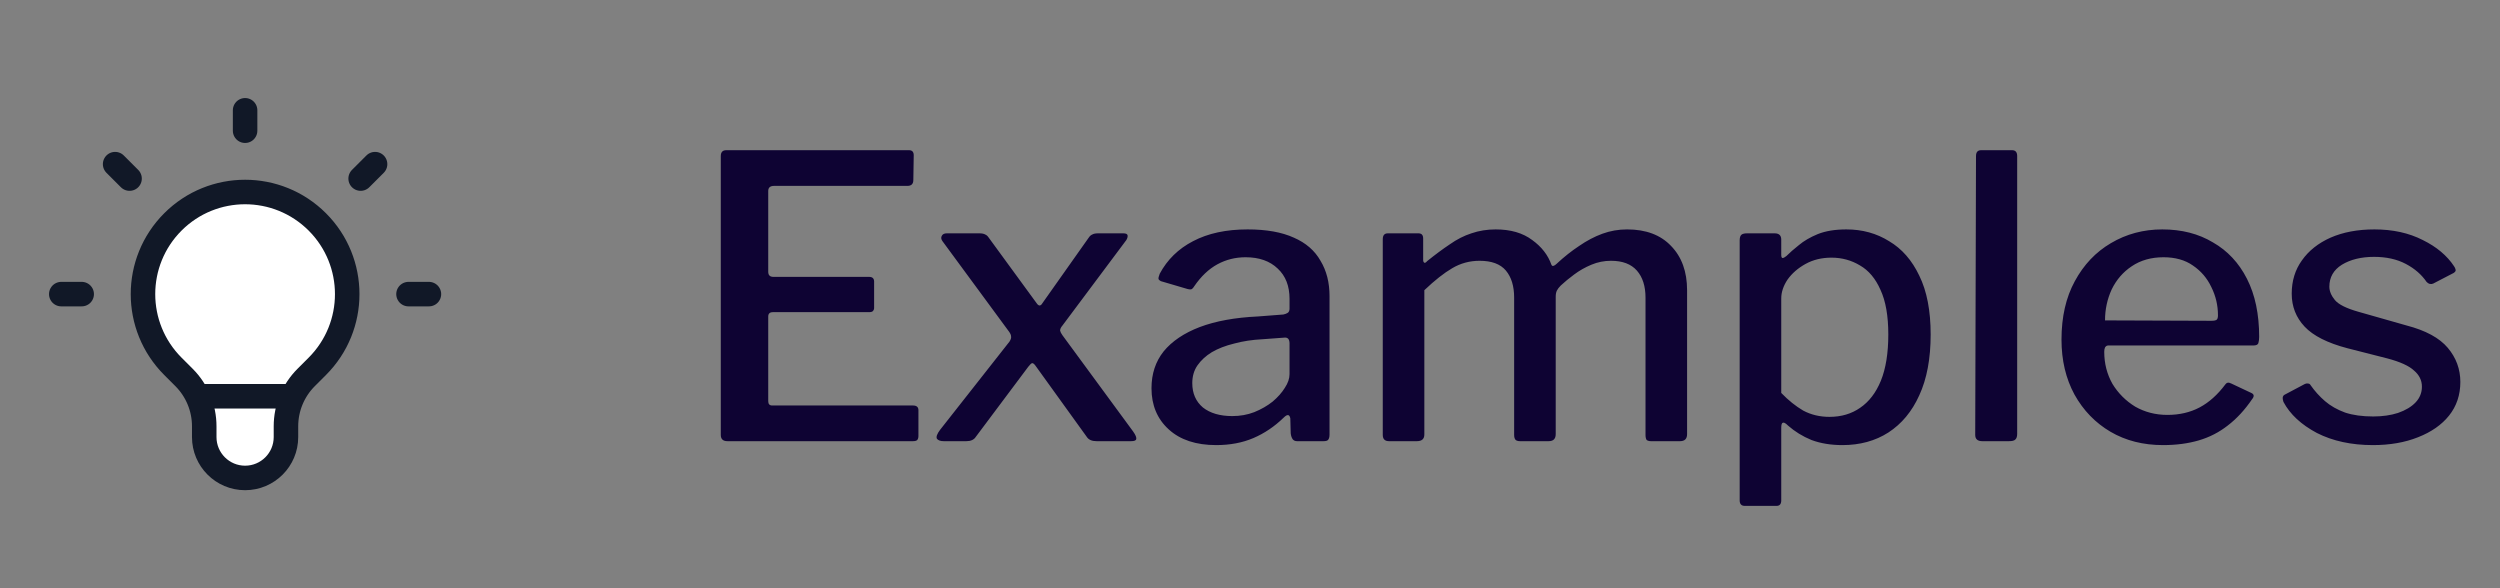 <svg width="102" height="24" viewBox="0 0 102 24" fill="none" xmlns="http://www.w3.org/2000/svg">
<rect x="0" y="0" width="102" height="24" fill="#808080" stroke="none"/>
<path d="M7.054 9.054C5.427 10.681 5.427 13.319 7.054 14.946L7.51 15.402C8.037 15.93 8.333 16.645 8.333 17.391V17.833C8.333 18.754 9.08 19.5 10 19.5C10.921 19.5 11.667 18.754 11.667 17.833V17.391C11.667 16.645 11.963 15.93 12.49 15.402L12.946 14.946C14.573 13.319 14.573 10.681 12.946 9.054C11.319 7.427 8.681 7.427 7.054 9.054Z" fill="white"/>
<path d="M8.053 16.167H11.947M10 4.5V5.333M15.303 6.697L14.714 7.286M17.5 12H16.667M3.333 12H2.5M5.286 7.286L4.697 6.697M7.054 14.946C5.427 13.319 5.427 10.681 7.054 9.054C8.681 7.427 11.319 7.427 12.946 9.054C14.573 10.681 14.573 13.319 12.946 14.946L12.49 15.402C11.963 15.93 11.667 16.645 11.667 17.391V17.833C11.667 18.754 10.921 19.5 10 19.5C9.08 19.5 8.333 18.754 8.333 17.833V17.391C8.333 16.645 8.037 15.93 7.51 15.402L7.054 14.946Z" stroke="#111827" stroke-linecap="round" stroke-linejoin="round"/>
<path d="M29.408 6.368C29.408 6.208 29.483 6.128 29.632 6.128H37.088C37.216 6.128 37.28 6.197 37.28 6.336L37.264 7.344C37.264 7.504 37.184 7.584 37.024 7.584H31.584C31.424 7.584 31.344 7.653 31.344 7.792V11.088C31.344 11.227 31.413 11.296 31.552 11.296H35.456C35.595 11.296 35.664 11.36 35.664 11.488V12.56C35.664 12.613 35.648 12.656 35.616 12.688C35.595 12.72 35.541 12.736 35.456 12.736H31.536C31.408 12.736 31.344 12.795 31.344 12.912V16.368C31.344 16.485 31.397 16.544 31.504 16.544H37.248C37.397 16.544 37.472 16.608 37.472 16.736V17.792C37.472 17.856 37.456 17.909 37.424 17.952C37.392 17.984 37.333 18 37.248 18H29.68C29.499 18 29.408 17.915 29.408 17.744V6.368ZM46.228 17.6C46.335 17.749 46.378 17.856 46.356 17.92C46.346 17.973 46.276 18 46.148 18H44.74C44.548 18 44.415 17.941 44.34 17.824L42.276 14.96C42.212 14.864 42.159 14.816 42.117 14.816C42.084 14.816 42.031 14.864 41.956 14.96L39.812 17.824C39.738 17.941 39.61 18 39.428 18H38.501C38.373 18 38.282 17.968 38.228 17.904C38.186 17.829 38.228 17.707 38.356 17.536L41.188 13.936C41.242 13.851 41.263 13.781 41.252 13.728C41.252 13.675 41.226 13.611 41.172 13.536L38.453 9.84C38.399 9.765 38.389 9.696 38.42 9.632C38.453 9.557 38.522 9.52 38.629 9.52H39.956C40.063 9.52 40.143 9.536 40.197 9.568C40.25 9.589 40.298 9.632 40.34 9.696L42.292 12.368C42.378 12.496 42.458 12.496 42.532 12.368L44.42 9.696C44.463 9.632 44.511 9.589 44.565 9.568C44.618 9.536 44.698 9.52 44.804 9.52H45.828C45.935 9.52 45.994 9.547 46.005 9.6C46.015 9.653 45.999 9.717 45.956 9.792L43.349 13.28C43.285 13.355 43.252 13.424 43.252 13.488C43.263 13.541 43.295 13.605 43.349 13.68L46.228 17.6ZM52.373 17.04C51.999 17.403 51.589 17.68 51.141 17.872C50.693 18.064 50.186 18.16 49.621 18.16C48.799 18.16 48.154 17.947 47.685 17.52C47.215 17.093 46.981 16.533 46.981 15.84C46.981 15.253 47.146 14.752 47.477 14.336C47.818 13.92 48.309 13.589 48.949 13.344C49.599 13.099 50.389 12.955 51.317 12.912L52.357 12.832C52.421 12.821 52.479 12.8 52.533 12.768C52.586 12.736 52.613 12.677 52.613 12.592V12.192C52.613 11.669 52.453 11.259 52.133 10.96C51.813 10.651 51.375 10.496 50.821 10.496C50.405 10.496 50.021 10.592 49.669 10.784C49.317 10.976 49.002 11.275 48.725 11.68C48.693 11.733 48.661 11.771 48.629 11.792C48.597 11.813 48.538 11.813 48.453 11.792L47.365 11.472C47.322 11.451 47.29 11.424 47.269 11.392C47.258 11.349 47.274 11.275 47.317 11.168C47.626 10.592 48.079 10.149 48.677 9.84C49.285 9.52 50.026 9.36 50.901 9.36C51.669 9.36 52.298 9.472 52.789 9.696C53.279 9.909 53.642 10.224 53.877 10.64C54.122 11.045 54.245 11.525 54.245 12.08V17.728C54.245 17.835 54.223 17.909 54.181 17.952C54.149 17.984 54.09 18 54.005 18H52.917C52.842 18 52.783 17.973 52.741 17.92C52.698 17.856 52.671 17.776 52.661 17.68L52.645 17.072C52.613 16.901 52.522 16.891 52.373 17.04ZM52.613 14.016C52.613 13.835 52.538 13.755 52.389 13.776L51.525 13.84C51.098 13.861 50.709 13.92 50.357 14.016C50.005 14.101 49.701 14.219 49.445 14.368C49.199 14.517 49.002 14.699 48.853 14.912C48.714 15.115 48.645 15.355 48.645 15.632C48.645 16.048 48.789 16.379 49.077 16.624C49.375 16.859 49.775 16.976 50.277 16.976C50.597 16.976 50.895 16.923 51.173 16.816C51.461 16.699 51.711 16.555 51.925 16.384C52.138 16.203 52.303 16.016 52.421 15.824C52.549 15.632 52.613 15.445 52.613 15.264V14.016ZM56.673 18C56.502 18 56.417 17.915 56.417 17.744V9.76C56.417 9.6 56.486 9.52 56.625 9.52H57.873C58.001 9.52 58.065 9.589 58.065 9.728V10.608C58.065 10.661 58.081 10.699 58.113 10.72C58.145 10.731 58.182 10.709 58.225 10.656C58.556 10.389 58.865 10.16 59.153 9.968C59.441 9.765 59.734 9.616 60.033 9.52C60.342 9.413 60.673 9.36 61.025 9.36C61.633 9.36 62.129 9.504 62.513 9.792C62.897 10.069 63.158 10.405 63.297 10.8C63.318 10.843 63.345 10.859 63.377 10.848C63.419 10.837 63.462 10.811 63.505 10.768C63.814 10.48 64.124 10.235 64.433 10.032C64.742 9.819 65.057 9.653 65.377 9.536C65.697 9.419 66.033 9.36 66.385 9.36C67.153 9.36 67.75 9.584 68.177 10.032C68.614 10.48 68.833 11.083 68.833 11.84V17.712C68.833 17.904 68.737 18 68.545 18H67.361C67.286 18 67.228 17.984 67.185 17.952C67.153 17.909 67.137 17.84 67.137 17.744V12.144C67.137 11.675 67.019 11.307 66.785 11.04C66.55 10.773 66.198 10.64 65.729 10.64C65.451 10.64 65.185 10.693 64.929 10.8C64.673 10.907 64.438 11.04 64.225 11.2C64.022 11.349 63.841 11.499 63.681 11.648C63.606 11.723 63.553 11.792 63.521 11.856C63.489 11.92 63.473 12.005 63.473 12.112V17.712C63.473 17.904 63.377 18 63.185 18H62.017C61.942 18 61.883 17.984 61.841 17.952C61.798 17.909 61.777 17.84 61.777 17.744V12.144C61.777 11.675 61.665 11.307 61.441 11.04C61.217 10.773 60.859 10.64 60.369 10.64C59.964 10.64 59.59 10.741 59.249 10.944C58.918 11.136 58.539 11.435 58.113 11.84V17.728C58.113 17.909 58.011 18 57.809 18H56.673ZM72.403 9.52C72.585 9.52 72.675 9.605 72.675 9.776V10.4C72.675 10.475 72.691 10.517 72.723 10.528C72.766 10.528 72.819 10.501 72.883 10.448C73.022 10.309 73.193 10.16 73.395 10C73.598 9.829 73.854 9.68 74.163 9.552C74.483 9.424 74.873 9.36 75.331 9.36C75.982 9.36 76.563 9.52 77.075 9.84C77.598 10.149 78.009 10.619 78.307 11.248C78.617 11.877 78.771 12.677 78.771 13.648C78.771 14.629 78.617 15.456 78.307 16.128C78.009 16.789 77.587 17.296 77.043 17.648C76.51 17.989 75.886 18.16 75.171 18.16C74.702 18.16 74.281 18.091 73.907 17.952C73.545 17.803 73.225 17.605 72.947 17.36C72.851 17.264 72.782 17.227 72.739 17.248C72.697 17.259 72.675 17.328 72.675 17.456V20.416C72.675 20.565 72.611 20.64 72.483 20.64H71.187C71.049 20.64 70.979 20.565 70.979 20.416V9.808C70.979 9.701 71.001 9.627 71.043 9.584C71.086 9.541 71.166 9.52 71.283 9.52H72.403ZM72.675 16.032C72.963 16.331 73.262 16.571 73.571 16.752C73.891 16.923 74.249 17.008 74.643 17.008C75.123 17.008 75.539 16.885 75.891 16.64C76.254 16.395 76.537 16.027 76.739 15.536C76.942 15.035 77.043 14.405 77.043 13.648C77.043 12.891 76.937 12.283 76.723 11.824C76.521 11.365 76.243 11.035 75.891 10.832C75.539 10.619 75.15 10.512 74.723 10.512C74.329 10.512 73.977 10.597 73.667 10.768C73.358 10.939 73.113 11.152 72.931 11.408C72.761 11.664 72.675 11.92 72.675 12.176V16.032ZM82.301 17.696C82.301 17.813 82.274 17.893 82.221 17.936C82.178 17.979 82.093 18 81.965 18H80.877C80.685 18 80.589 17.915 80.589 17.744L80.621 6.368C80.621 6.208 80.69 6.128 80.829 6.128H82.093C82.231 6.128 82.301 6.208 82.301 6.368V17.696ZM85.853 14.352C85.853 14.832 85.966 15.269 86.189 15.664C86.424 16.048 86.734 16.357 87.118 16.592C87.512 16.816 87.95 16.928 88.43 16.928C88.92 16.928 89.358 16.827 89.742 16.624C90.126 16.421 90.478 16.107 90.797 15.68C90.829 15.637 90.862 15.616 90.894 15.616C90.925 15.605 90.974 15.616 91.037 15.648L91.853 16.032C91.971 16.085 91.981 16.171 91.885 16.288C91.587 16.725 91.256 17.083 90.894 17.36C90.541 17.637 90.147 17.84 89.71 17.968C89.272 18.096 88.787 18.16 88.254 18.16C87.443 18.16 86.728 17.979 86.109 17.616C85.491 17.253 85 16.747 84.638 16.096C84.285 15.445 84.109 14.699 84.109 13.856C84.109 12.928 84.291 12.133 84.653 11.472C85.016 10.8 85.507 10.283 86.126 9.92C86.755 9.547 87.454 9.36 88.222 9.36C89.011 9.36 89.699 9.536 90.285 9.888C90.883 10.229 91.347 10.725 91.677 11.376C92.008 12.027 92.174 12.816 92.174 13.744C92.174 13.84 92.163 13.925 92.141 14C92.12 14.064 92.051 14.096 91.933 14.096H86.013C85.96 14.096 85.918 14.123 85.885 14.176C85.864 14.219 85.853 14.277 85.853 14.352ZM90.222 13.088C90.339 13.088 90.413 13.072 90.445 13.04C90.478 13.008 90.493 12.949 90.493 12.864C90.493 12.459 90.403 12.075 90.222 11.712C90.051 11.349 89.8 11.056 89.469 10.832C89.15 10.608 88.749 10.496 88.269 10.496C87.768 10.496 87.336 10.619 86.974 10.864C86.621 11.099 86.35 11.413 86.157 11.808C85.976 12.203 85.885 12.624 85.885 13.072L90.222 13.088ZM99.006 11.504C98.803 11.205 98.521 10.96 98.158 10.768C97.795 10.576 97.363 10.48 96.862 10.48C96.339 10.48 95.902 10.587 95.55 10.8C95.209 11.013 95.038 11.312 95.038 11.696C95.038 11.877 95.113 12.059 95.262 12.24C95.411 12.421 95.731 12.581 96.222 12.72L98.19 13.28C98.969 13.483 99.529 13.787 99.87 14.192C100.211 14.597 100.382 15.061 100.382 15.584C100.382 16.117 100.227 16.576 99.918 16.96C99.619 17.333 99.198 17.627 98.654 17.84C98.121 18.053 97.507 18.16 96.814 18.16C95.939 18.16 95.177 17.995 94.526 17.664C93.886 17.323 93.433 16.901 93.166 16.4C93.145 16.336 93.134 16.283 93.134 16.24C93.134 16.187 93.155 16.144 93.198 16.112L93.982 15.696C94.057 15.653 94.115 15.637 94.158 15.648C94.211 15.648 94.249 15.669 94.27 15.712C94.441 15.957 94.638 16.176 94.862 16.368C95.086 16.56 95.358 16.715 95.678 16.832C95.998 16.939 96.382 16.992 96.83 16.992C97.203 16.992 97.539 16.944 97.838 16.848C98.147 16.741 98.387 16.597 98.558 16.416C98.729 16.235 98.814 16.021 98.814 15.776C98.814 15.52 98.707 15.301 98.494 15.12C98.291 14.928 97.929 14.763 97.406 14.624L95.774 14.208C94.963 13.995 94.382 13.701 94.03 13.328C93.678 12.955 93.502 12.507 93.502 11.984C93.502 11.461 93.641 11.008 93.918 10.624C94.195 10.229 94.585 9.92 95.086 9.696C95.598 9.472 96.195 9.36 96.878 9.36C97.625 9.36 98.281 9.504 98.846 9.792C99.411 10.069 99.838 10.427 100.126 10.864C100.158 10.907 100.179 10.955 100.19 11.008C100.201 11.051 100.174 11.093 100.11 11.136L99.278 11.568C99.235 11.589 99.187 11.595 99.134 11.584C99.091 11.573 99.049 11.547 99.006 11.504Z" fill="#0E0333"/>
</svg>
